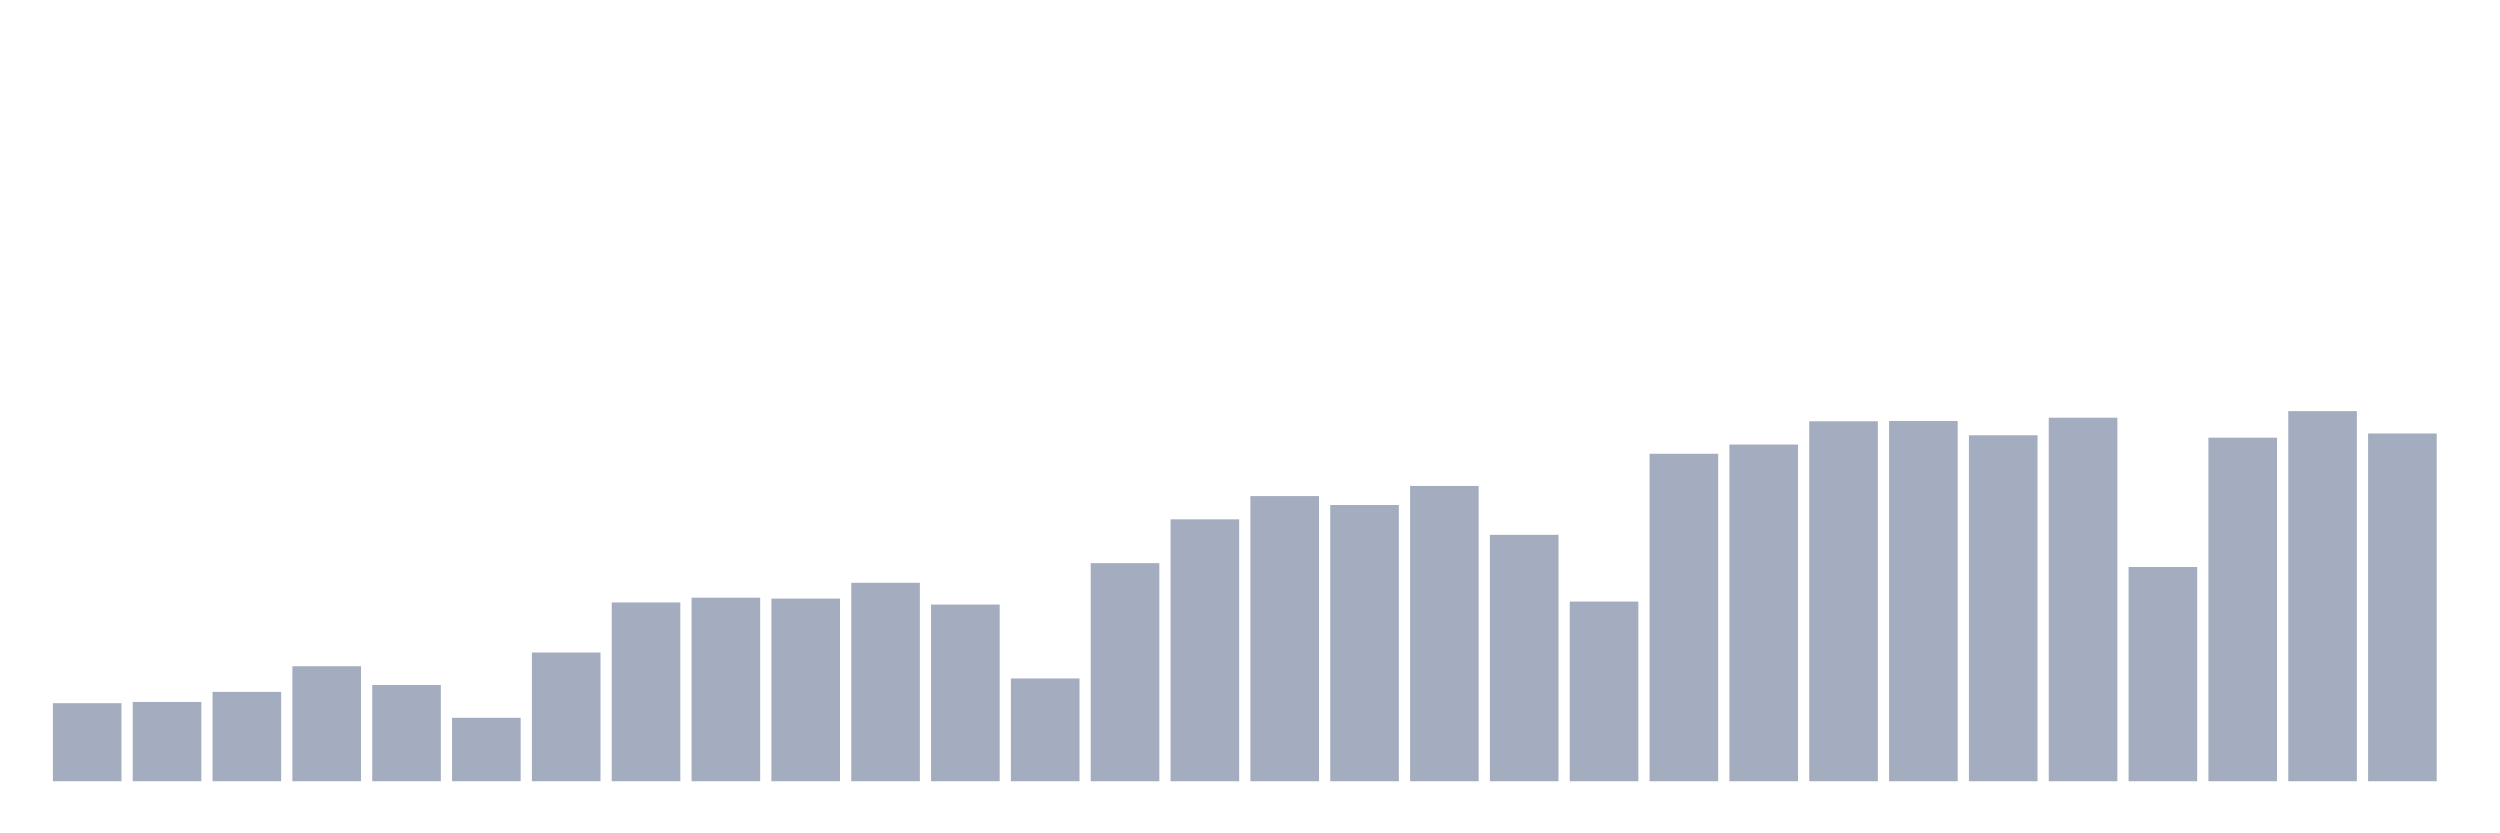 <svg xmlns="http://www.w3.org/2000/svg" viewBox="0 0 480 160"><g transform="translate(10,10)"><rect class="bar" x="0.153" width="13.175" y="125.01" height="14.99" fill="rgb(164,173,192)"></rect><rect class="bar" x="15.482" width="13.175" y="124.781" height="15.219" fill="rgb(164,173,192)"></rect><rect class="bar" x="30.81" width="13.175" y="122.836" height="17.164" fill="rgb(164,173,192)"></rect><rect class="bar" x="46.138" width="13.175" y="117.916" height="22.084" fill="rgb(164,173,192)"></rect><rect class="bar" x="61.466" width="13.175" y="121.52" height="18.48" fill="rgb(164,173,192)"></rect><rect class="bar" x="76.794" width="13.175" y="127.814" height="12.186" fill="rgb(164,173,192)"></rect><rect class="bar" x="92.123" width="13.175" y="115.284" height="24.716" fill="rgb(164,173,192)"></rect><rect class="bar" x="107.451" width="13.175" y="105.672" height="34.328" fill="rgb(164,173,192)"></rect><rect class="bar" x="122.779" width="13.175" y="104.757" height="35.243" fill="rgb(164,173,192)"></rect><rect class="bar" x="138.107" width="13.175" y="104.928" height="35.072" fill="rgb(164,173,192)"></rect><rect class="bar" x="153.436" width="13.175" y="101.896" height="38.104" fill="rgb(164,173,192)"></rect><rect class="bar" x="168.764" width="13.175" y="106.073" height="33.927" fill="rgb(164,173,192)"></rect><rect class="bar" x="184.092" width="13.175" y="120.262" height="19.738" fill="rgb(164,173,192)"></rect><rect class="bar" x="199.42" width="13.175" y="98.12" height="41.88" fill="rgb(164,173,192)"></rect><rect class="bar" x="214.748" width="13.175" y="89.71" height="50.29" fill="rgb(164,173,192)"></rect><rect class="bar" x="230.077" width="13.175" y="85.247" height="54.753" fill="rgb(164,173,192)"></rect><rect class="bar" x="245.405" width="13.175" y="86.964" height="53.036" fill="rgb(164,173,192)"></rect><rect class="bar" x="260.733" width="13.175" y="83.302" height="56.698" fill="rgb(164,173,192)"></rect><rect class="bar" x="276.061" width="13.175" y="92.685" height="47.315" fill="rgb(164,173,192)"></rect><rect class="bar" x="291.39" width="13.175" y="105.501" height="34.499" fill="rgb(164,173,192)"></rect><rect class="bar" x="306.718" width="13.175" y="77.123" height="62.877" fill="rgb(164,173,192)"></rect><rect class="bar" x="322.046" width="13.175" y="75.349" height="64.651" fill="rgb(164,173,192)"></rect><rect class="bar" x="337.374" width="13.175" y="70.887" height="69.113" fill="rgb(164,173,192)"></rect><rect class="bar" x="352.702" width="13.175" y="70.83" height="69.17" fill="rgb(164,173,192)"></rect><rect class="bar" x="368.031" width="13.175" y="73.576" height="66.424" fill="rgb(164,173,192)"></rect><rect class="bar" x="383.359" width="13.175" y="70.2" height="69.8" fill="rgb(164,173,192)"></rect><rect class="bar" x="398.687" width="13.175" y="98.864" height="41.136" fill="rgb(164,173,192)"></rect><rect class="bar" x="414.015" width="13.175" y="74.034" height="65.966" fill="rgb(164,173,192)"></rect><rect class="bar" x="429.344" width="13.175" y="68.942" height="71.058" fill="rgb(164,173,192)"></rect><rect class="bar" x="444.672" width="13.175" y="73.233" height="66.767" fill="rgb(164,173,192)"></rect></g></svg>
